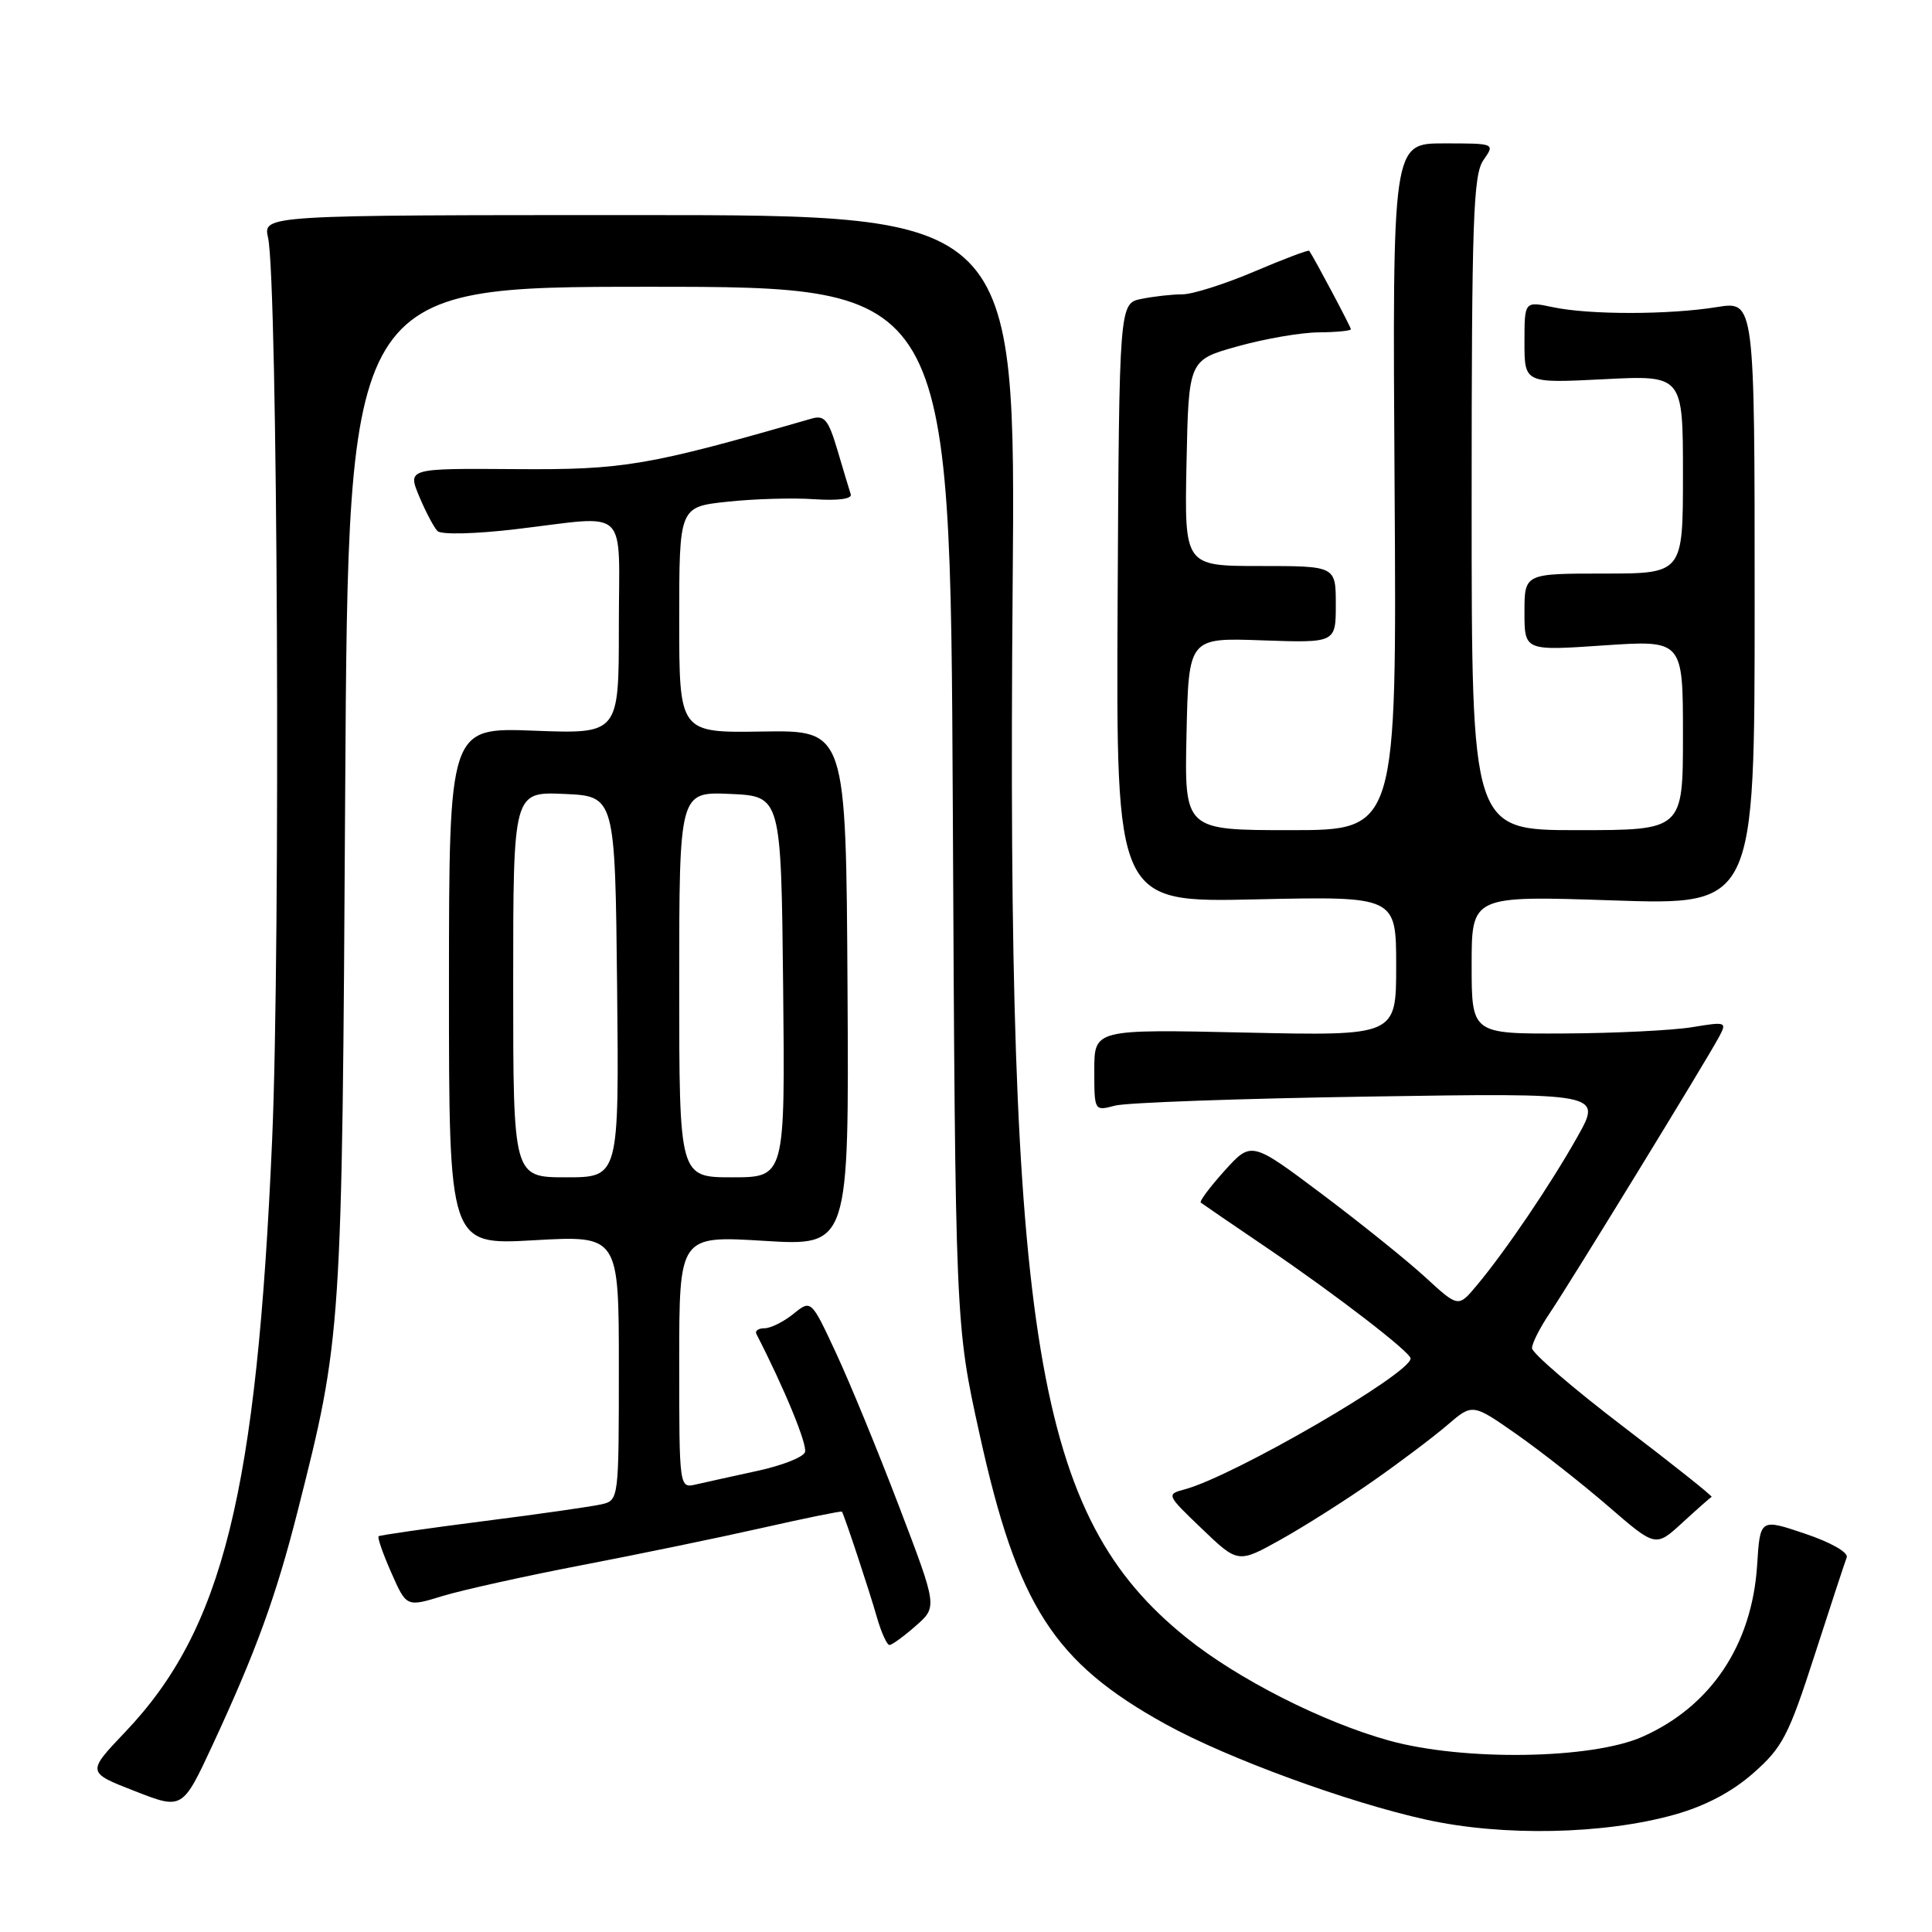 <?xml version="1.0" encoding="UTF-8" standalone="no"?>
<!DOCTYPE svg PUBLIC "-//W3C//DTD SVG 1.1//EN" "http://www.w3.org/Graphics/SVG/1.1/DTD/svg11.dtd" >
<svg xmlns="http://www.w3.org/2000/svg" xmlns:xlink="http://www.w3.org/1999/xlink" version="1.1" viewBox="0 0 256 256">
 <g >
 <path fill="currentColor"
d=" M 221.88 240.45 C 225.95 239.31 229.48 237.45 232.32 234.95 C 236.19 231.55 237.01 229.96 240.44 219.33 C 242.54 212.82 244.46 206.99 244.70 206.36 C 244.94 205.71 242.60 204.37 239.17 203.22 C 233.22 201.21 233.22 201.21 232.83 207.38 C 232.15 217.96 226.71 226.10 217.63 230.13 C 210.89 233.12 193.92 233.37 184.04 230.63 C 175.23 228.18 164.00 222.48 157.19 216.99 C 137.22 200.91 133.36 177.59 134.18 78.00 C 134.60 28.50 134.60 28.50 84.72 28.50 C 34.85 28.50 34.85 28.50 35.52 31.50 C 36.79 37.14 37.19 125.13 36.06 151.00 C 34.02 197.84 29.54 215.90 16.59 229.50 C 11.50 234.85 11.50 234.85 17.84 237.32 C 24.18 239.80 24.18 239.80 28.20 231.15 C 33.94 218.78 36.58 211.50 39.42 200.31 C 45.30 177.12 45.32 176.87 45.74 104.75 C 46.14 38.00 46.14 38.00 86.02 38.00 C 125.91 38.00 125.91 38.00 126.25 106.75 C 126.59 175.50 126.59 175.50 129.79 190.00 C 134.80 212.78 139.61 220.27 154.48 228.48 C 162.61 232.97 178.63 238.84 189.00 241.12 C 199.13 243.35 212.52 243.08 221.88 240.45 Z  M 121.35 215.43 C 124.21 212.92 124.21 212.92 119.17 199.71 C 116.40 192.44 112.64 183.28 110.81 179.35 C 107.48 172.19 107.48 172.19 105.13 174.10 C 103.84 175.14 102.12 176.00 101.31 176.00 C 100.50 176.00 100.01 176.34 100.22 176.75 C 103.95 184.00 107.03 191.49 106.66 192.43 C 106.41 193.10 103.57 194.21 100.35 194.90 C 97.13 195.60 93.49 196.41 92.25 196.69 C 90.00 197.22 90.00 197.22 90.00 180.47 C 90.00 163.73 90.00 163.73 101.25 164.42 C 112.50 165.11 112.50 165.11 112.30 130.93 C 112.10 96.76 112.10 96.76 101.05 96.93 C 90.00 97.11 90.00 97.11 90.00 82.13 C 90.00 67.16 90.00 67.16 96.39 66.48 C 99.90 66.10 105.08 65.95 107.91 66.15 C 111.04 66.36 112.92 66.11 112.73 65.50 C 112.55 64.95 111.76 62.34 110.98 59.69 C 109.77 55.61 109.25 54.97 107.53 55.47 C 85.83 61.73 82.68 62.27 68.25 62.16 C 54.00 62.06 54.00 62.06 55.55 65.78 C 56.41 67.83 57.50 69.89 57.97 70.37 C 58.47 70.86 62.95 70.76 68.34 70.12 C 83.62 68.32 82.00 66.78 82.00 83.13 C 82.00 97.25 82.00 97.25 70.75 96.82 C 59.50 96.39 59.50 96.39 59.49 130.69 C 59.49 164.98 59.49 164.98 70.74 164.34 C 82.00 163.70 82.00 163.70 82.00 181.24 C 82.00 198.61 81.98 198.79 79.75 199.32 C 78.51 199.61 71.42 200.63 64.00 201.57 C 56.58 202.52 50.35 203.42 50.17 203.56 C 49.98 203.71 50.74 205.88 51.85 208.39 C 53.86 212.95 53.86 212.95 58.68 211.47 C 61.33 210.67 69.58 208.84 77.00 207.41 C 84.42 205.99 95.21 203.76 100.97 202.46 C 106.72 201.16 111.49 200.19 111.56 200.30 C 111.90 200.84 115.25 210.96 116.18 214.25 C 116.77 216.31 117.53 217.99 117.87 217.97 C 118.22 217.95 119.78 216.81 121.35 215.43 Z  M 182.00 196.20 C 185.57 193.70 189.99 190.37 191.81 188.80 C 195.12 185.96 195.12 185.96 201.02 190.09 C 204.26 192.37 209.72 196.66 213.15 199.63 C 219.38 205.02 219.38 205.02 222.93 201.76 C 224.88 199.97 226.62 198.43 226.80 198.35 C 226.98 198.27 221.70 194.07 215.06 189.01 C 208.43 183.95 203.00 179.28 203.00 178.64 C 203.00 177.99 204.06 175.90 205.36 173.98 C 207.99 170.09 226.08 140.58 227.79 137.38 C 228.85 135.41 228.72 135.36 224.20 136.11 C 221.61 136.53 213.99 136.91 207.25 136.94 C 195.00 137.00 195.00 137.00 195.00 127.84 C 195.00 118.68 195.00 118.68 213.75 119.31 C 232.50 119.94 232.50 119.94 232.50 79.91 C 232.50 39.88 232.50 39.88 227.50 40.69 C 221.12 41.72 210.58 41.73 205.75 40.70 C 202.00 39.91 202.00 39.91 202.00 45.35 C 202.00 50.78 202.00 50.78 212.50 50.25 C 223.00 49.71 223.00 49.71 223.00 62.86 C 223.00 76.00 223.00 76.00 212.50 76.00 C 202.00 76.00 202.00 76.00 202.00 81.12 C 202.00 86.24 202.00 86.24 212.50 85.52 C 223.00 84.81 223.00 84.81 223.00 97.40 C 223.00 110.00 223.00 110.00 209.00 110.00 C 195.00 110.00 195.00 110.00 195.00 66.72 C 195.00 29.17 195.21 23.15 196.56 21.22 C 198.11 19.00 198.11 19.00 191.31 19.00 C 184.50 19.00 184.50 19.00 184.79 64.50 C 185.08 110.00 185.08 110.00 171.01 110.00 C 156.94 110.00 156.94 110.00 157.22 97.25 C 157.50 84.50 157.50 84.50 167.25 84.85 C 177.00 85.19 177.00 85.19 177.00 80.10 C 177.00 75.00 177.00 75.00 166.97 75.00 C 156.94 75.00 156.94 75.00 157.22 61.35 C 157.50 47.70 157.50 47.70 164.00 45.89 C 167.57 44.89 172.41 44.05 174.75 44.04 C 177.09 44.02 179.00 43.83 179.00 43.63 C 179.00 43.33 174.20 34.29 173.48 33.23 C 173.38 33.08 170.10 34.32 166.20 35.98 C 162.30 37.64 158.02 39.00 156.68 39.00 C 155.34 39.00 152.91 39.27 151.27 39.60 C 148.30 40.19 148.30 40.19 148.09 79.89 C 147.89 119.59 147.89 119.59 166.44 119.17 C 185.00 118.76 185.00 118.76 185.00 128.01 C 185.00 137.26 185.00 137.26 165.00 136.82 C 145.00 136.38 145.00 136.38 145.00 141.81 C 145.00 147.23 145.00 147.23 147.75 146.50 C 149.26 146.10 164.40 145.56 181.40 145.30 C 212.29 144.82 212.29 144.82 209.00 150.66 C 205.42 157.02 199.45 165.83 195.64 170.37 C 193.23 173.25 193.23 173.25 188.86 169.24 C 186.46 167.03 180.29 162.07 175.15 158.21 C 165.81 151.20 165.81 151.20 162.26 155.13 C 160.31 157.29 158.90 159.19 159.11 159.35 C 159.32 159.52 163.32 162.26 168.00 165.43 C 177.04 171.58 186.90 179.17 186.91 180.00 C 186.95 181.99 163.46 195.61 157.00 197.34 C 154.52 198.01 154.54 198.05 159.28 202.59 C 164.05 207.16 164.05 207.16 169.78 203.96 C 172.92 202.20 178.43 198.71 182.00 196.20 Z  M 68.00 130.45 C 68.00 104.91 68.00 104.91 74.75 105.20 C 81.50 105.50 81.50 105.50 81.77 130.75 C 82.03 156.00 82.03 156.00 75.02 156.00 C 68.00 156.00 68.00 156.00 68.00 130.45 Z  M 90.00 130.45 C 90.00 104.91 90.00 104.91 96.75 105.20 C 103.50 105.50 103.50 105.50 103.77 130.75 C 104.03 156.00 104.03 156.00 97.02 156.00 C 90.00 156.00 90.00 156.00 90.00 130.45 Z "/>
</g>
</svg>